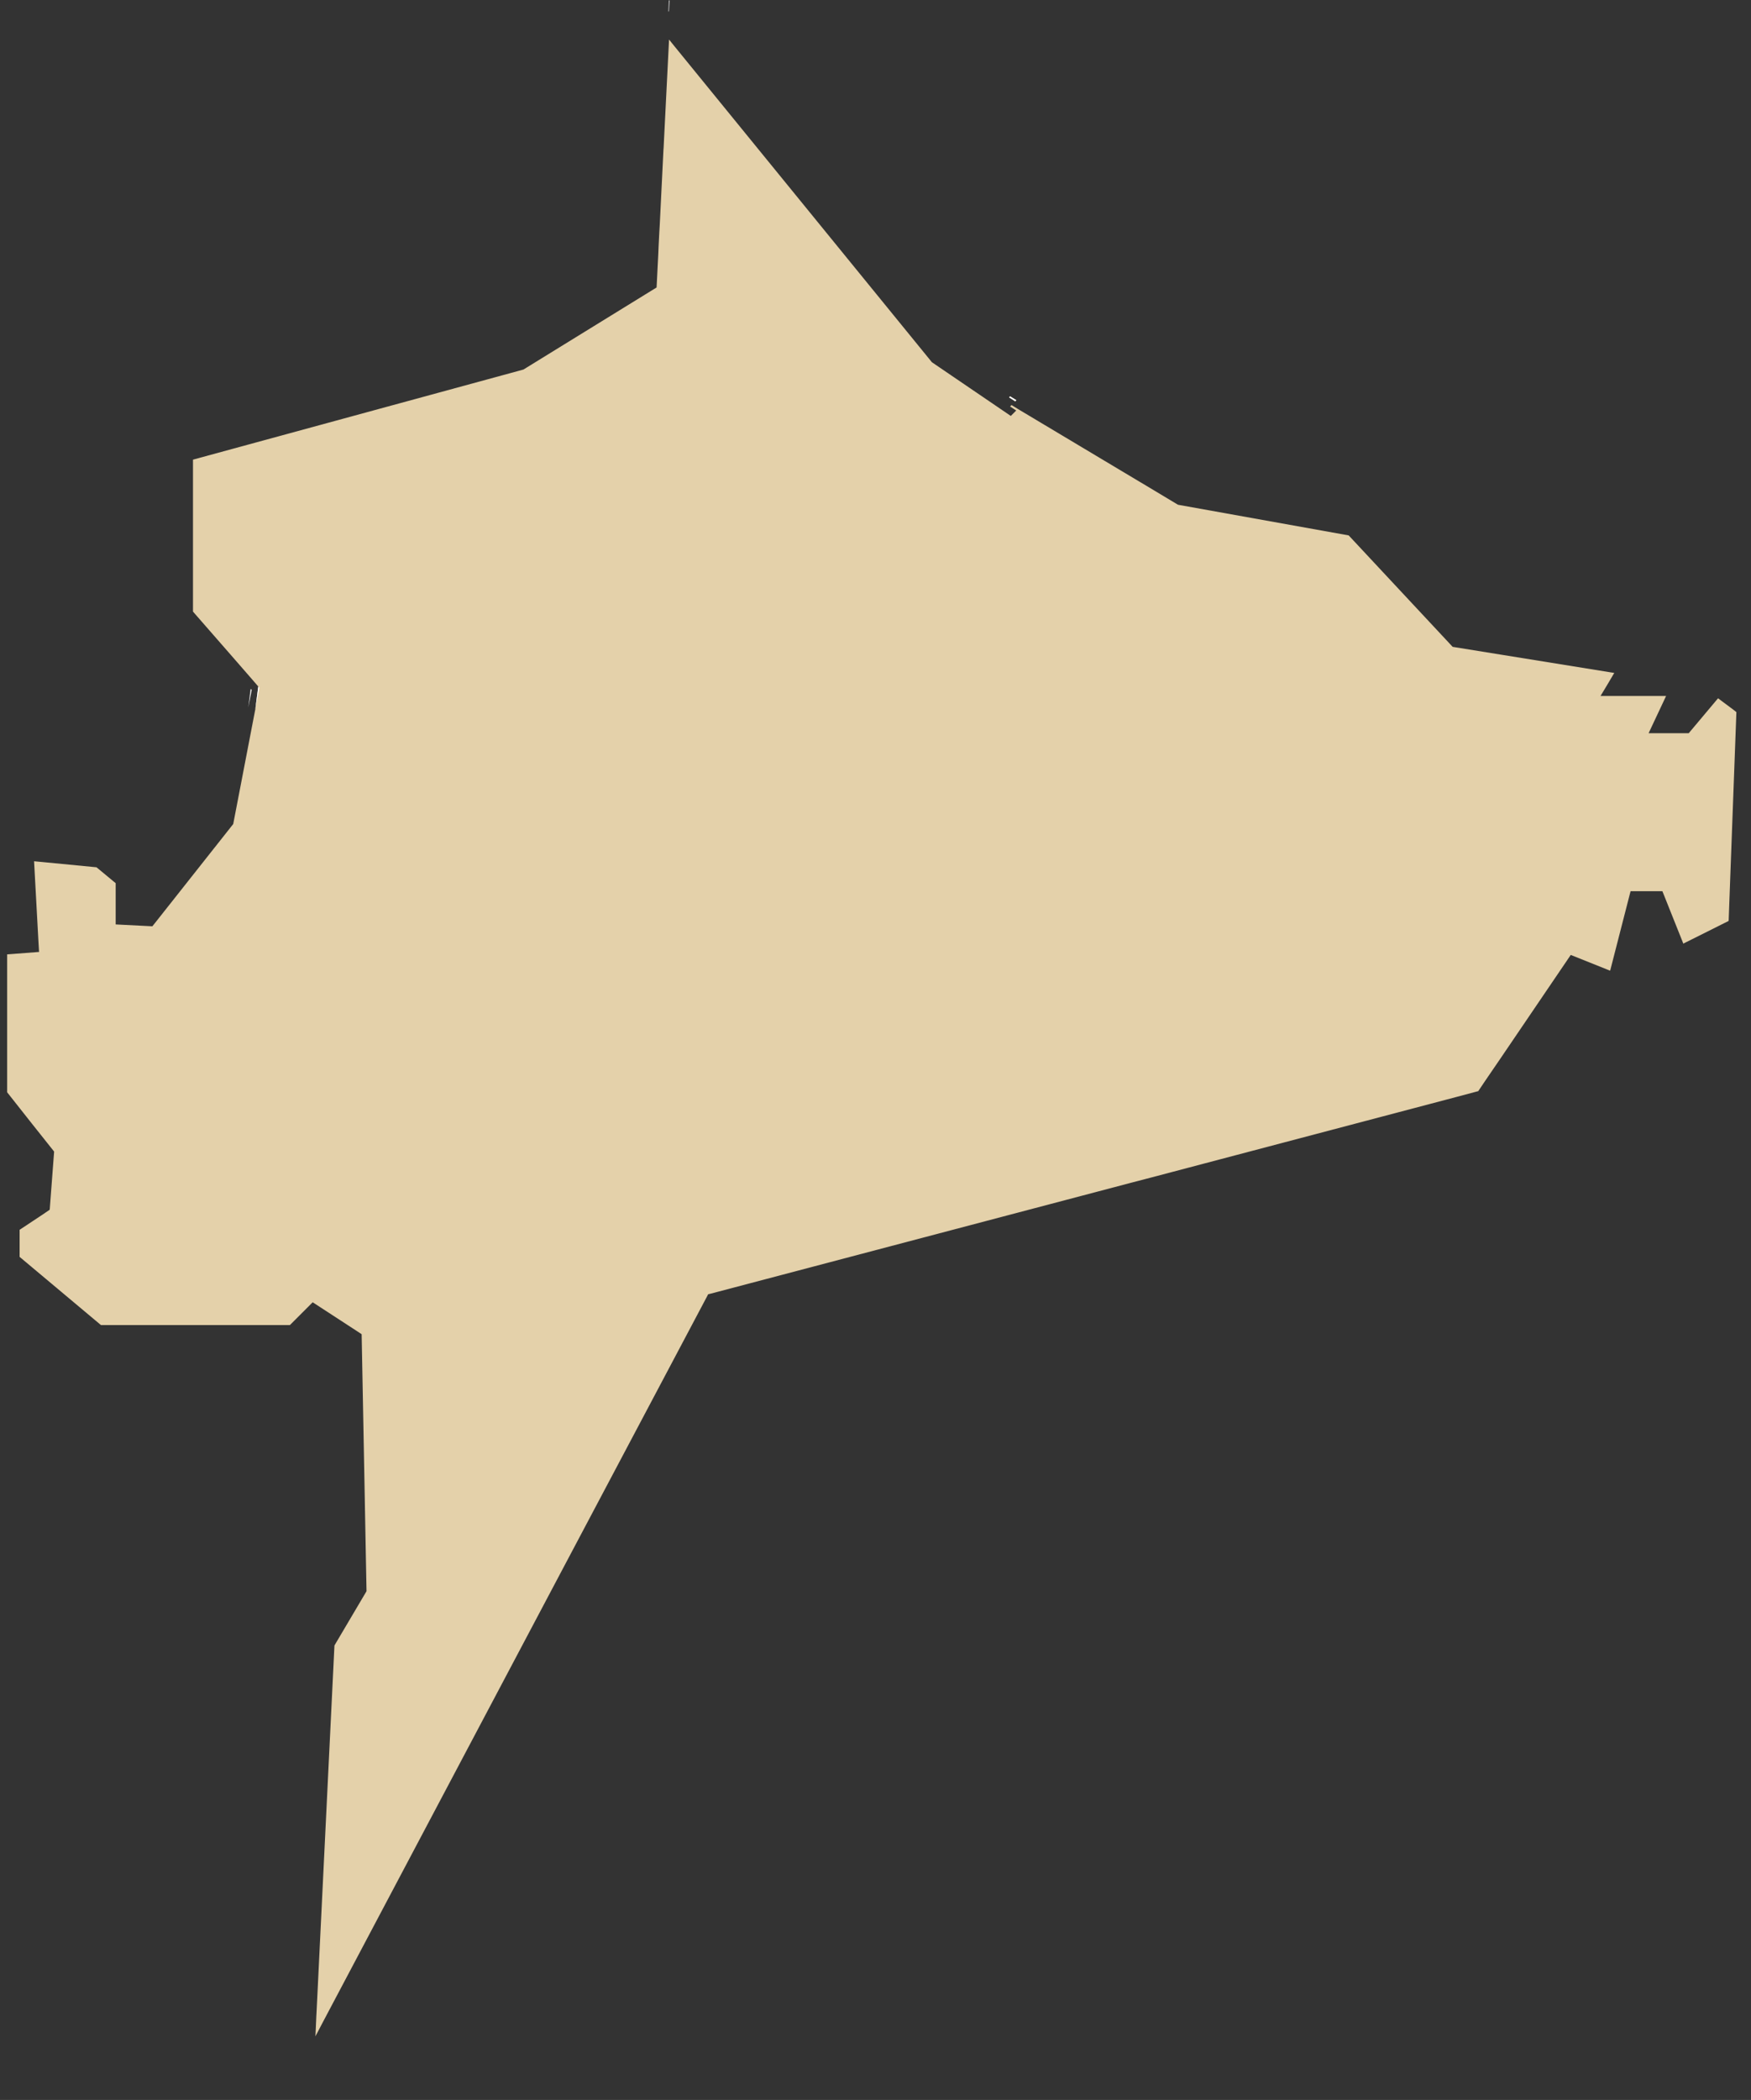 <?xml version="1.0" encoding="utf-8"?>
<!-- Generator: Adobe Illustrator 24.0.0, SVG Export Plug-In . SVG Version: 6.00 Build 0)  -->
<svg version="1.1" id="_x2014_ÎÓÈ_x5F_1" xmlns="http://www.w3.org/2000/svg" xmlns:xlink="http://www.w3.org/1999/xlink"
	 x="0px" y="0px" viewBox="0 0 122.3 146.61" style="enable-background:new 0 0 122.3 146.61;" xml:space="preserve">
<rect x="0" y="0" width="122.3" height="146.61" fill="#333333" stroke="none"/>
<style type="text/css">
	.st0{fill:#e4d1aa;}
	.st1{fill:#FFFFFF;}
</style>
<g>
	<line class="st0" x1="70.55" y1="28.38" x2="70.53" y2="28.4"/>
	<polygon class="st0" points="70.91,28.02 70.48,27.74 70.55,27.67 70.99,27.94 	"/>
	<polygon class="st0" points="121.28,49.71 120.79,62.9 120.74,64.29 120.69,64.32 118.21,65.56 117.57,65.88 117.53,65.77 
		116.69,63.67 116.26,62.59 116.11,62.22 113.89,62.22 113.86,62.33 112.47,67.74 112.46,67.77 112.26,67.69 109.71,66.67 
		104.8,73.9 103.72,75.48 103.31,76.09 103.25,76.18 103.17,76.2 101.67,76.6 80.44,82.2 79.02,82.57 49.67,90.31 49.46,90.36 
		49.4,90.48 39.2,109.73 22.56,141.16 22.03,142.17 22.04,142 22.09,140.85 22.09,140.84 22.12,140.28 22.13,140.06 22.15,139.66 
		23.36,114.88 25.6,111.09 25.48,104.76 25.48,104.72 25.26,93.15 25.02,92.99 21.84,90.92 20.25,92.51 7.05,92.51 1.37,87.75 
		1.37,85.86 2.91,84.84 2.93,84.83 2.97,84.8 3.47,84.46 3.48,84.36 3.78,80.4 3.75,80.36 2.23,78.45 0.5,76.26 0.5,66.63 
		0.79,66.61 2.73,66.46 2.72,66.33 2.69,65.82 2.38,60.13 2.92,60.18 6.74,60.55 8.08,61.66 8.08,64.54 10.64,64.67 10.81,64.46 
		16.29,57.53 17.82,49.58 17.83,49.54 18.04,47.93 17.6,47.42 16.11,45.71 13.48,42.7 13.48,32.09 36.56,25.8 45.86,20.07 
		45.98,17.71 46,17.21 46.05,16.22 46.08,15.72 46.34,10.45 46.35,10.33 46.73,2.76 47.1,3.22 65.09,25.29 70.6,29.04 70.98,28.66 
		70.55,28.38 70.65,28.28 71.09,28.55 79.64,33.66 79.71,33.7 82.28,35.24 94.2,37.38 101.35,45.04 101.46,45.16 112.49,46.94 
		112.75,46.98 112.29,47.76 111.79,48.59 116.37,48.59 115.19,51.1 115.15,51.19 117.95,51.19 120,48.75 120.25,48.94 121.07,49.55 
		121.27,49.71 	"/>
	<path class="st1" d="M70.55,27.67l-0.07,0.07l0.43,0.28l0.08-0.08L70.55,27.67z M18.04,47.93l-0.21,1.61l0.29-1.52L18.04,47.93z
		 M17.51,48.09l-0.17,1.3l0.24-1.22L17.51,48.09z M46.72,0l-0.03,0.78l0.03,0.04l0.04-0.76L46.72,0z"/>
</g>
</svg>
